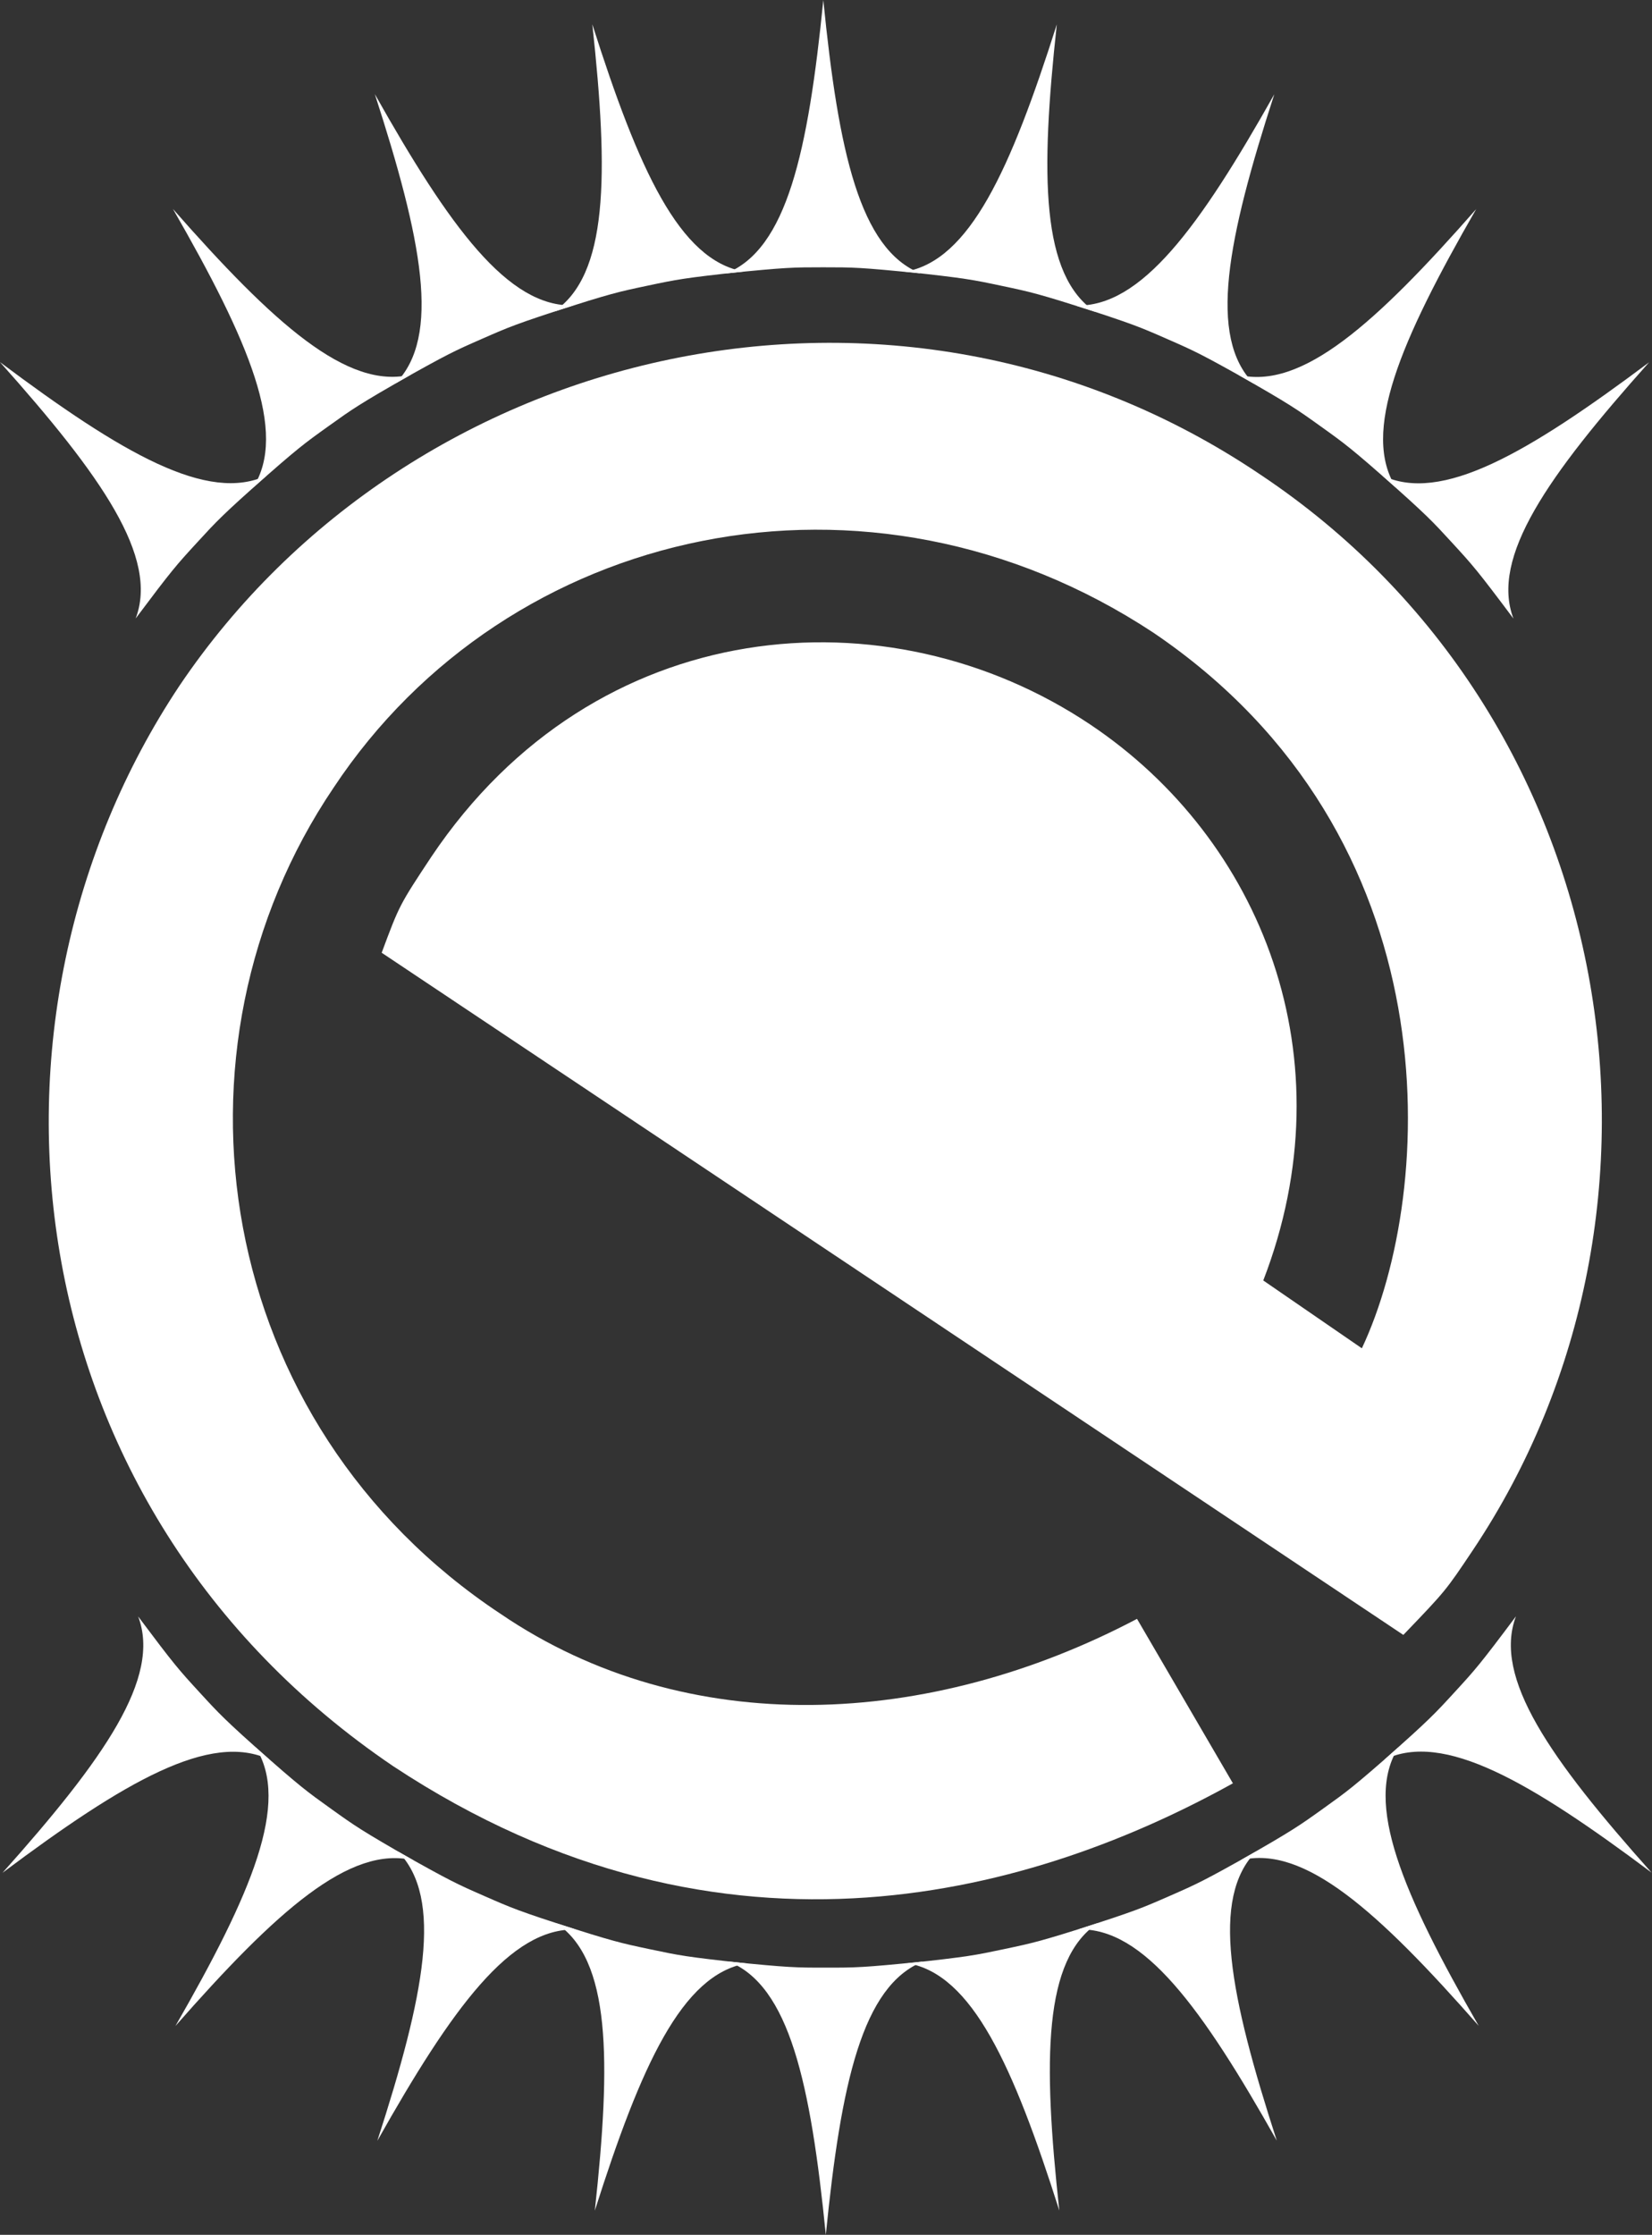 <?xml version="1.0" encoding="UTF-8" standalone="no"?>
<!-- Created with Sodipodi ("http://www.sodipodi.com/") -->

<svg
   xmlns:dc="http://purl.org/dc/elements/1.1/"
   xmlns:cc="http://creativecommons.org/ns#"
   xmlns:rdf="http://www.w3.org/1999/02/22-rdf-syntax-ns#"
   xmlns:svg="http://www.w3.org/2000/svg"
   xmlns="http://www.w3.org/2000/svg"
   xmlns:xlink="http://www.w3.org/1999/xlink"
   xmlns:sodipodi="http://sodipodi.sourceforge.net/DTD/sodipodi-0.dtd"
   xmlns:inkscape="http://www.inkscape.org/namespaces/inkscape"
   id="svg559"
   sodipodi:version="0.33"
   width="482"
   height="652"
   sodipodi:docname="e-logo-title.svg"
   version="1.1"
   inkscape:version="0.91 r13725">
  <rect width="100%" height="100%" fill="#333333" stroke="none"/>
  <defs
     id="defs561">
    <linearGradient
       id="linearGradient564">
      <stop
         style="stop-color:#000;stop-opacity:1;"
         offset="0"
         id="stop565" />
      <stop
         style="stop-color:#fff;stop-opacity:1;"
         offset="1"
         id="stop566" />
    </linearGradient>
    <linearGradient
       xlink:href="#linearGradient564"
       id="linearGradient567" />
    <radialGradient
       xlink:href="#linearGradient564"
       id="radialGradient568"
       cx="0.5"
       cy="0.5"
       r="0.5"
       fx="0.5"
       fy="0.5" />
    <radialGradient
       xlink:href="#linearGradient564"
       id="radialGradient620" />
  </defs>
  <sodipodi:namedview
     id="base"
     snaptogrid="true"
     showgrid="true"
     gridtolerance="5px"
     snaptoguides="false"
     bordercolor="#000000"
     borderopacity="0.329"
     pagecolor="#303030"
     inkscape:pageopacity="0"
     inkscape:zoom="3.0076687"
     inkscape:cx="241"
     inkscape:cy="326"
     inkscape:window-width="3840"
     inkscape:window-height="2097"
     inkscape:window-x="1920"
     inkscape:window-y="0"
     inkscape:window-maximized="1"
     inkscape:current-layer="svg559"
     inkscape:snap-bbox="true"
     inkscape:bbox-nodes="true"
     units="px" />
  <g
     id="g600"
     style="fill:#ffffff;fill-opacity:1;stroke:none;stroke-opacity:1"
     transform="translate(-141.732,-173.59)">
    <path
       style="font-size:12px;fill:#ffffff;fill-opacity:1;fill-rule:evenodd;stroke:none;stroke-width:1;stroke-opacity:1"
       d="m 253.096,451.55 298.083,199.018 c 12.334,-12.843 12.334,-12.843 20.218,-24.621 67.018,-100.111 43.708,-243.635 -62.101,-314.006 -106.19,-71.55 -247.768,-38.409 -315.253,61.785 -64.58,97.083 -49.13,239.61 62.398,315.132 97.527,64.428 188.976,36.104 245.013,5.005 L 473.477,645.883 C 413.077,677.728 342.313,681.523 287.782,644.423 203.924,588.88 187.427,479.765 239.093,403.352 c 50.833,-76.698 156.031,-100.082 239.226,-45.138 87.582,59.382 82.47,162.56 60.763,208.736 -9.589,-6.596 -19.178,-13.193 -28.767,-19.789 24.996,-64.762 -0.433,-128.689 -50.488,-162.198 -58.889,-39.423 -144.4,-32.707 -192.214,38.547 -9.348,14.134 -9.348,14.134 -14.517,28.041 z"
       id="path582"
       sodipodi:nodetypes="cccccccccccccccc"
       inkscape:connector-curvature="0" />
    <path
       style="fill:#ffffff;fill-opacity:1;fill-rule:evenodd;stroke:none;stroke-width:1pt;stroke-linecap:butt;stroke-linejoin:miter;stroke-opacity:1"
       d="m 381.948,173.622 c -4.429,44.291 -10.63,72.638 -28.346,79.724 17.716,-1.772 19.488,-1.772 28.346,-1.772 8.858,0 10.63,0 28.346,1.772 -17.716,-7.087 -23.917,-35.433 -28.346,-79.724 z"
       id="path578"
       sodipodi:nodetypes="ccccc"
       inkscape:connector-curvature="0" />
    <path
       style="font-size:12px;fill:#ffffff;fill-opacity:1;fill-rule:evenodd;stroke:none;stroke-width:1;stroke-opacity:1"
       d="m 314.549,180.666 c 4.824,44.25 4.618,73.266 -11.25,83.863 16.967,-5.396 18.701,-5.763 27.368,-7.594 8.667,-1.831 10.4,-2.198 28.1,-4.127 -18.799,-3.271 -30.727,-29.722 -44.218,-72.141 z"
       id="path579"
       sodipodi:nodetypes="ccccc"
       inkscape:connector-curvature="0" />
    <path
       style="font-size:12px;fill:#ffffff;fill-opacity:1;fill-rule:evenodd;stroke:none;stroke-width:1;stroke-opacity:1"
       d="m 251.09,201.04 c 13.723,42.344 19.423,70.795 6.041,84.398 15.515,-8.735 17.138,-9.446 25.251,-13.002 8.113,-3.556 9.736,-4.267 26.674,-9.756 -19.071,0.621 -36.129,-22.852 -57.966,-61.64 z"
       id="path584"
       sodipodi:nodetypes="ccccc"
       inkscape:connector-curvature="0" />
    <path
       style="font-size:12px;fill:#ffffff;fill-opacity:1;fill-rule:evenodd;stroke:none;stroke-opacity:1"
       d="m 192.187,234.547 c 22.181,38.592 33.641,65.25 23.36,81.325 13.374,-11.754 14.815,-12.785 22.017,-17.942 7.203,-5.157 8.643,-6.188 24.08,-15.06 -18.531,4.551 -40.074,-14.888 -69.458,-48.323 z"
       id="path585"
       sodipodi:nodetypes="ccccc"
       inkscape:connector-curvature="0" />
    <path
       style="font-size:12px;fill:#ffffff;fill-opacity:1;fill-rule:evenodd;stroke:none;stroke-opacity:1"
       d="m 141.732,279.238 c 29.644,33.205 46.34,56.937 39.586,74.783 10.671,-14.253 11.869,-15.559 17.857,-22.086 5.988,-6.528 7.186,-7.833 20.468,-19.691 -17.199,8.264 -42.279,-6.329 -77.911,-33.006 z"
       id="path586"
       sodipodi:nodetypes="ccccc"
       inkscape:connector-curvature="0" />
    <path
       style="font-size:12px;fill:#ffffff;fill-opacity:1;fill-rule:evenodd;stroke:none;stroke-width:1;stroke-opacity:1"
       d="m 450.076,180.709 c -4.824,44.25 -4.618,73.266 11.25,83.863 -16.967,-5.396 -18.701,-5.763 -27.368,-7.594 -8.667,-1.831 -10.4,-2.198 -28.1,-4.127 18.799,-3.271 30.727,-29.722 44.218,-72.141 z"
       id="path587"
       sodipodi:nodetypes="ccccc"
       inkscape:connector-curvature="0" />
    <path
       style="font-size:12px;fill:#ffffff;fill-opacity:1;fill-rule:evenodd;stroke:none;stroke-width:1;stroke-opacity:1"
       d="m 513.536,201.083 c -13.723,42.344 -19.423,70.795 -6.041,84.398 -15.515,-8.735 -17.138,-9.446 -25.251,-13.002 -8.113,-3.556 -9.736,-4.267 -26.674,-9.756 19.071,0.621 36.129,-22.852 57.966,-61.64 z"
       id="path588"
       sodipodi:nodetypes="ccccc"
       inkscape:connector-curvature="0" />
    <path
       style="font-size:12px;fill:#ffffff;fill-opacity:1;fill-rule:evenodd;stroke:none;stroke-opacity:1"
       d="m 572.438,234.59 c -22.181,38.592 -33.641,65.25 -23.36,81.325 -13.374,-11.754 -14.815,-12.785 -22.017,-17.942 -7.203,-5.157 -8.643,-6.188 -24.08,-15.06 18.531,4.551 40.074,-14.888 69.458,-48.323 z"
       id="path589"
       sodipodi:nodetypes="ccccc"
       inkscape:connector-curvature="0" />
    <path
       style="font-size:12px;fill:#ffffff;fill-opacity:1;fill-rule:evenodd;stroke:none;stroke-opacity:1"
       d="m 622.893,279.281 c -29.644,33.205 -46.34,56.937 -39.586,74.783 -10.671,-14.253 -11.869,-15.559 -17.857,-22.086 -5.988,-6.528 -7.186,-7.833 -20.468,-19.691 17.199,8.264 42.279,-6.329 77.911,-33.006 z"
       id="path590"
       sodipodi:nodetypes="ccccc"
       inkscape:connector-curvature="0" />
    <path
       style="fill:#ffffff;fill-opacity:1;fill-rule:evenodd;stroke:none;stroke-width:1pt;stroke-linecap:butt;stroke-linejoin:miter;stroke-opacity:1"
       d="m 382.677,825.591 c -4.429,-44.291 -10.63,-72.638 -28.346,-79.724 17.716,1.772 19.488,1.772 28.346,1.772 8.858,0 10.63,0 28.346,-1.772 -17.716,7.087 -23.917,35.433 -28.346,79.724 z"
       id="path591"
       sodipodi:nodetypes="ccccc"
       inkscape:connector-curvature="0" />
    <path
       style="font-size:12px;fill:#ffffff;fill-opacity:1;fill-rule:evenodd;stroke:none;stroke-width:1;stroke-opacity:1"
       d="m 315.278,818.547 c 4.824,-44.25 4.618,-73.266 -11.25,-83.863 16.967,5.396 18.701,5.763 27.368,7.594 8.667,1.831 10.4,2.198 28.1,4.127 -18.799,3.271 -30.727,29.722 -44.218,72.141 z"
       id="path592"
       sodipodi:nodetypes="ccccc"
       inkscape:connector-curvature="0" />
    <path
       style="font-size:12px;fill:#ffffff;fill-opacity:1;fill-rule:evenodd;stroke:none;stroke-width:1;stroke-opacity:1"
       d="m 251.819,798.172 c 13.723,-42.344 19.423,-70.795 6.041,-84.398 15.515,8.735 17.138,9.446 25.251,13.002 8.113,3.556 9.736,4.267 26.674,9.756 -19.071,-0.621 -36.129,22.852 -57.966,61.64 z"
       id="path593"
       sodipodi:nodetypes="ccccc"
       inkscape:connector-curvature="0" />
    <path
       style="font-size:12px;fill:#ffffff;fill-opacity:1;fill-rule:evenodd;stroke:none;stroke-opacity:1"
       d="m 192.916,764.665 c 22.181,-38.592 33.641,-65.25 23.36,-81.325 13.374,11.754 14.815,12.785 22.017,17.942 7.203,5.157 8.643,6.188 24.08,15.06 -18.531,-4.551 -40.074,14.888 -69.458,48.323 z"
       id="path594"
       sodipodi:nodetypes="ccccc"
       inkscape:connector-curvature="0" />
    <path
       style="font-size:12px;fill:#ffffff;fill-opacity:1;fill-rule:evenodd;stroke:none;stroke-opacity:1"
       d="m 142.461,719.974 c 29.644,-33.205 46.34,-56.937 39.586,-74.783 10.671,14.253 11.869,15.559 17.857,22.086 5.988,6.528 7.186,7.833 20.468,19.691 -17.199,-8.264 -42.279,6.329 -77.911,33.006 z"
       id="path595"
       sodipodi:nodetypes="ccccc"
       inkscape:connector-curvature="0" />
    <path
       style="font-size:12px;fill:#ffffff;fill-opacity:1;fill-rule:evenodd;stroke:none;stroke-width:1;stroke-opacity:1"
       d="m 450.805,818.504 c -4.824,-44.25 -4.618,-73.266 11.25,-83.863 -16.967,5.396 -18.701,5.763 -27.368,7.594 -8.667,1.831 -10.4,2.198 -28.1,4.127 18.799,3.271 30.727,29.722 44.218,72.141 z"
       id="path596"
       sodipodi:nodetypes="ccccc"
       inkscape:connector-curvature="0" />
    <path
       style="font-size:12px;fill:#ffffff;fill-opacity:1;fill-rule:evenodd;stroke:none;stroke-width:1;stroke-opacity:1"
       d="m 514.265,798.129 c -13.723,-42.344 -19.423,-70.795 -6.041,-84.398 -15.515,8.735 -17.138,9.446 -25.251,13.002 -8.113,3.556 -9.736,4.267 -26.674,9.756 19.071,-0.621 36.129,22.852 57.966,61.64 z"
       id="path597"
       sodipodi:nodetypes="ccccc"
       inkscape:connector-curvature="0" />
    <path
       style="font-size:12px;fill:#ffffff;fill-opacity:1;fill-rule:evenodd;stroke:none;stroke-opacity:1"
       d="m 573.167,764.622 c -22.181,-38.592 -33.641,-65.25 -23.36,-81.325 -13.374,11.754 -14.815,12.785 -22.017,17.942 -7.203,5.157 -8.643,6.188 -24.08,15.06 18.531,-4.551 40.074,14.888 69.458,48.323 z"
       id="path598"
       sodipodi:nodetypes="ccccc"
       inkscape:connector-curvature="0" />
    <path
       style="font-size:12px;fill:#ffffff;fill-opacity:1;fill-rule:evenodd;stroke:none;stroke-opacity:1"
       d="m 623.622,719.931 c -29.644,-33.205 -46.34,-56.937 -39.586,-74.783 -10.671,14.253 -11.869,15.559 -17.857,22.086 -5.988,6.528 -7.186,7.833 -20.468,19.691 17.199,-8.264 42.279,6.329 77.911,33.006 z"
       id="path599"
       sodipodi:nodetypes="ccccc"
       inkscape:connector-curvature="0" />
  </g>
</svg>
